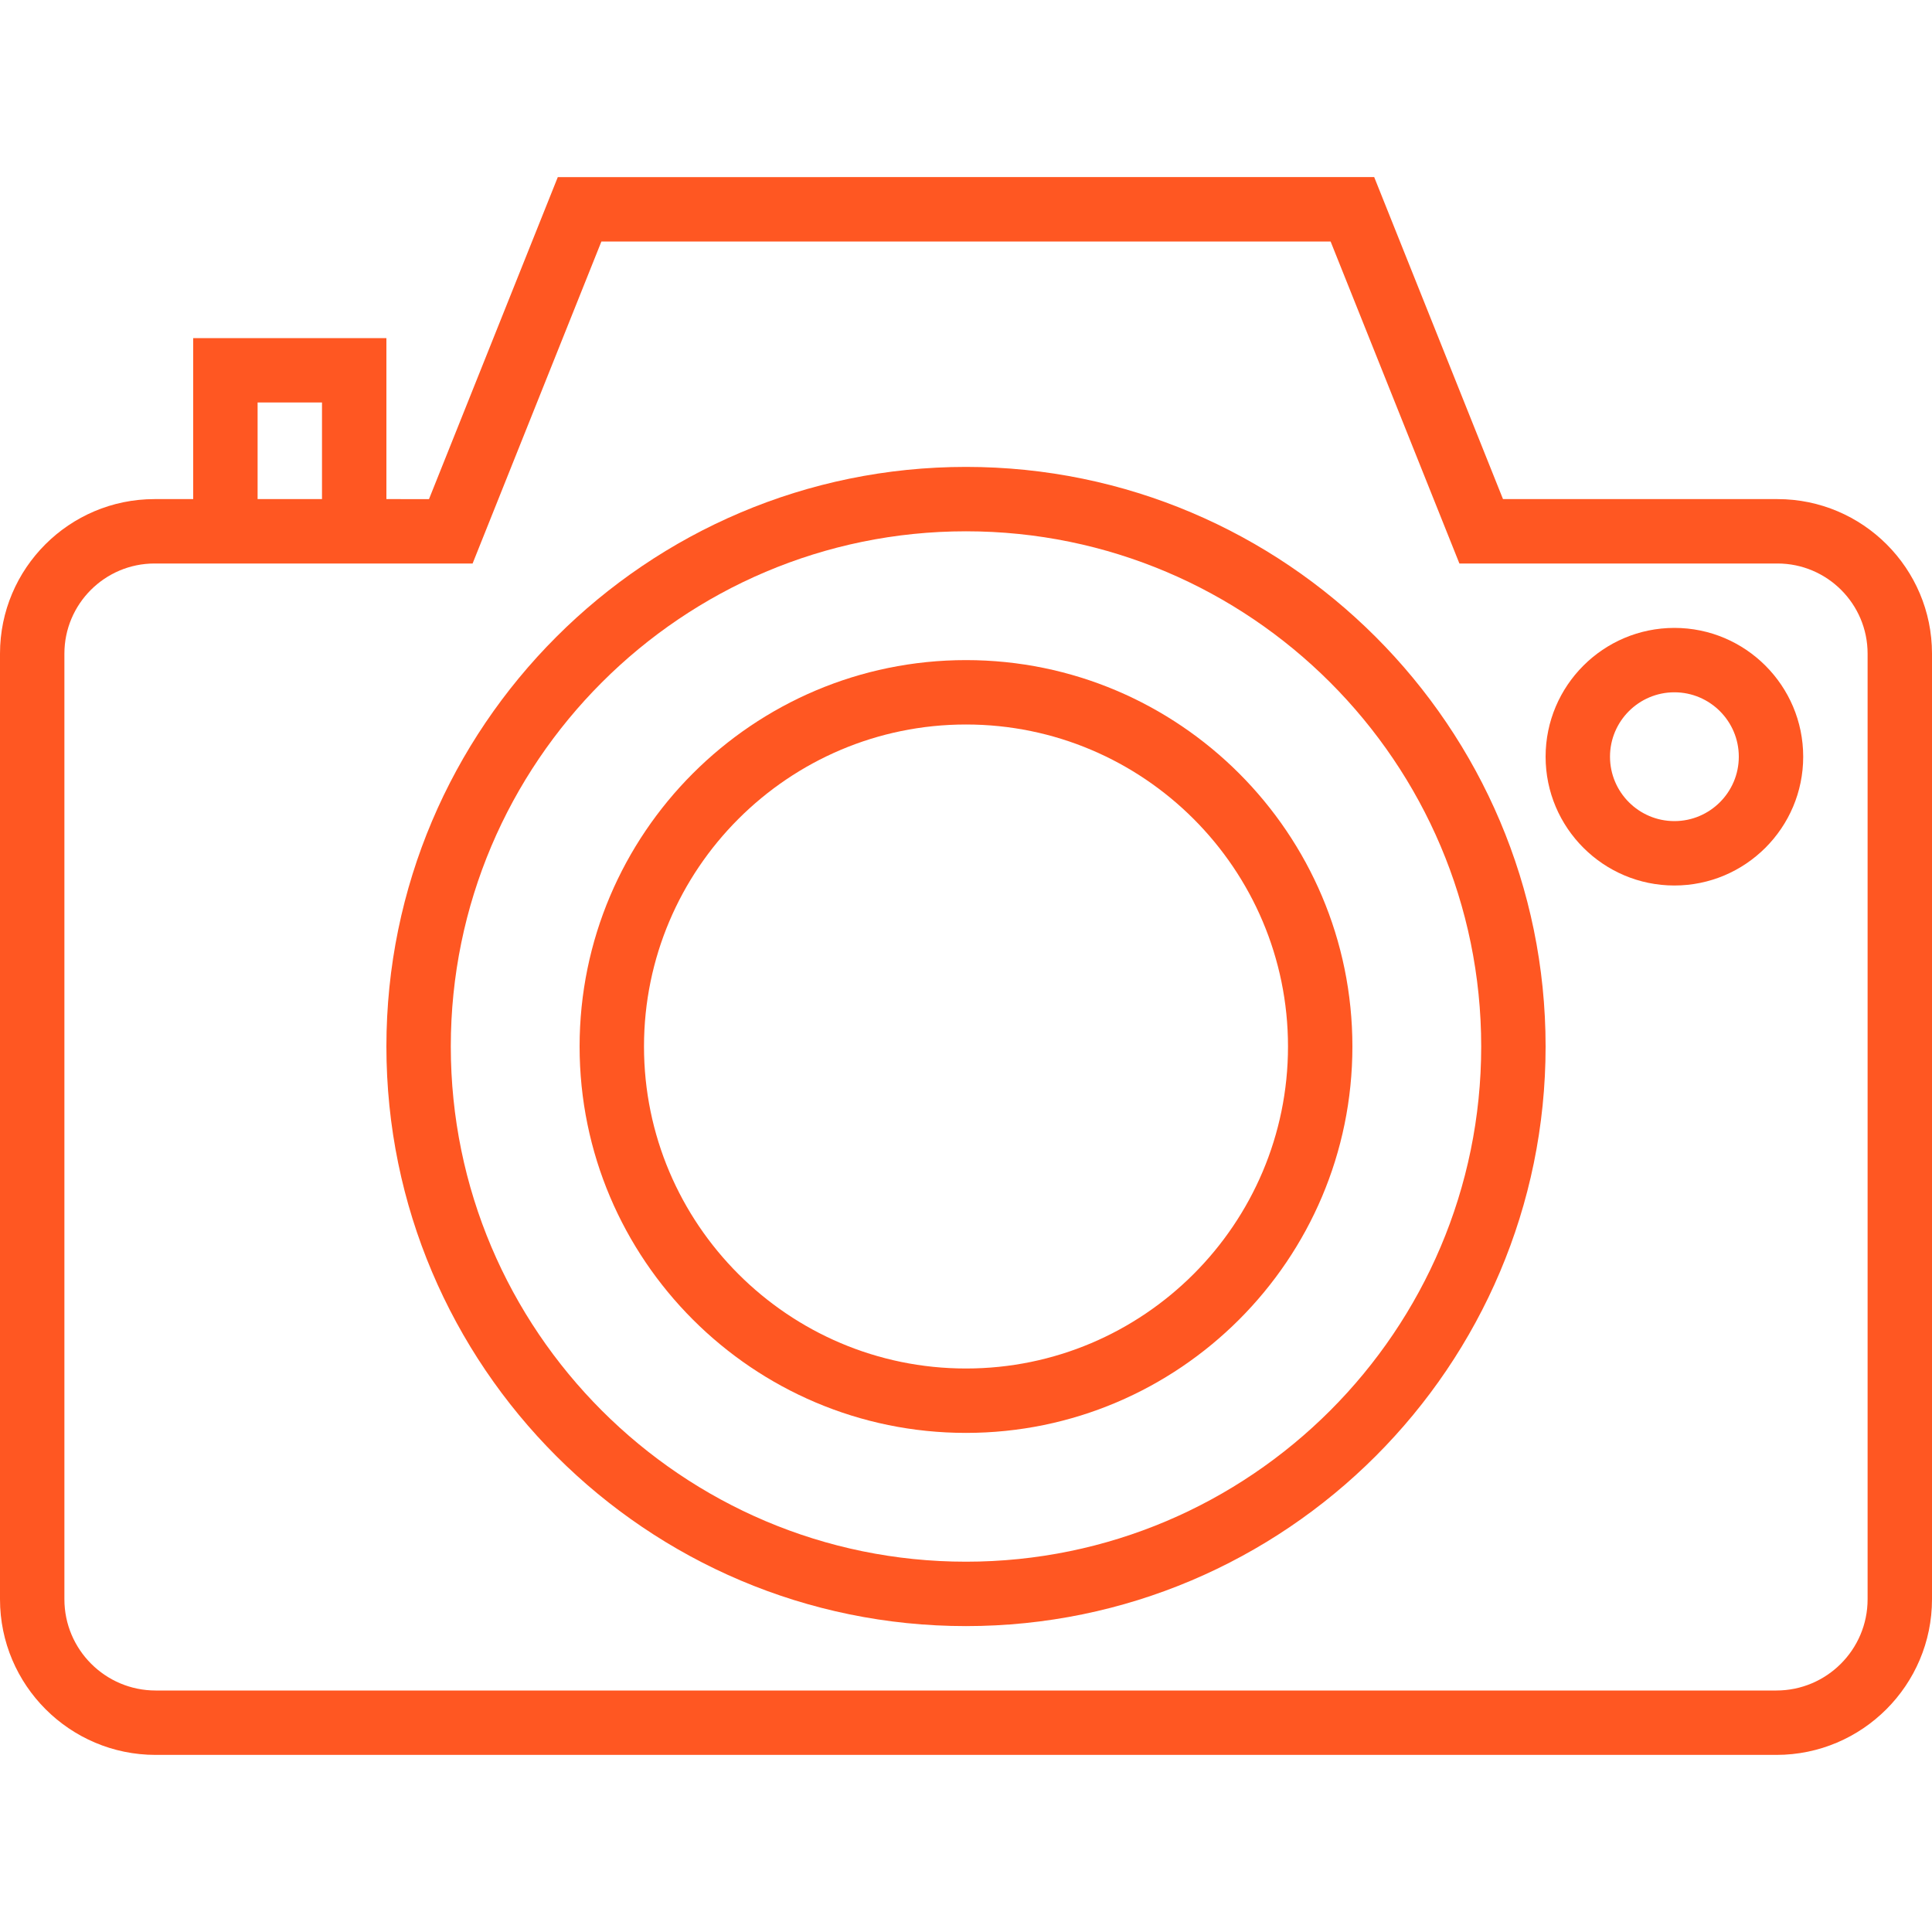 <?xml version="1.0" encoding="iso-8859-1"?>
<!-- Generator: Adobe Illustrator 19.0.0, SVG Export Plug-In . SVG Version: 6.00 Build 0)  -->
<svg version="1.1" id="Capa_1" xmlns="http://www.w3.org/2000/svg" xmlns:xlink="http://www.w3.org/1999/xlink" x="0px" y="0px"
	 viewBox="0 0 60 60" style="enable-background:new 0 0 60 60;" xml:space="preserve">
<g>
	<path fill="#FF5722" d="M55.201,15.5h-8.524l-4-10H17.323l-4,10H12v-5H6v5H4.799C2.152,15.5,0,17.652,0,20.299v29.368
		C0,52.332,2.168,54.5,4.833,54.5h50.334c2.665,0,4.833-2.168,4.833-4.833V20.299C60,17.652,57.848,15.5,55.201,15.5z M8,12.5h2v3H8
		V12.5z M58,49.667c0,1.563-1.271,2.833-2.833,2.833H4.833C3.271,52.5,2,51.229,2,49.667V20.299C2,18.756,3.256,17.5,4.799,17.5H6h6
		h2.677l4-10h22.646l4,10h9.878c1.543,0,2.799,1.256,2.799,2.799V49.667z"/>
	<path fill="#FF5722" d="M30,14.5c-9.925,0-18,8.075-18,18s8.075,18,18,18s18-8.075,18-18S39.925,14.5,30,14.5z M30,48.5c-8.822,0-16-7.178-16-16
		s7.178-16,16-16s16,7.178,16,16S38.822,48.5,30,48.5z"/>
	<path fill="#FF5722" d="M30,20.5c-6.617,0-12,5.383-12,12s5.383,12,12,12s12-5.383,12-12S36.617,20.5,30,20.5z M30,42.5c-5.514,0-10-4.486-10-10
		s4.486-10,10-10s10,4.486,10,10S35.514,42.5,30,42.5z"/>
	<path fill="#FF5722" d="M52,19.5c-2.206,0-4,1.794-4,4s1.794,4,4,4s4-1.794,4-4S54.206,19.5,52,19.5z M52,25.5c-1.103,0-2-0.897-2-2s0.897-2,2-2
		s2,0.897,2,2S53.103,25.5,52,25.5z"/>
</g>
<g>
</g>
<g>
</g>
<g>
</g>
<g>
</g>
<g>
</g>
<g>
</g>
<g>
</g>
<g>
</g>
<g>
</g>
<g>
</g>
<g>
</g>
<g>
</g>
<g>
</g>
<g>
</g>
<g>
</g>
</svg>
